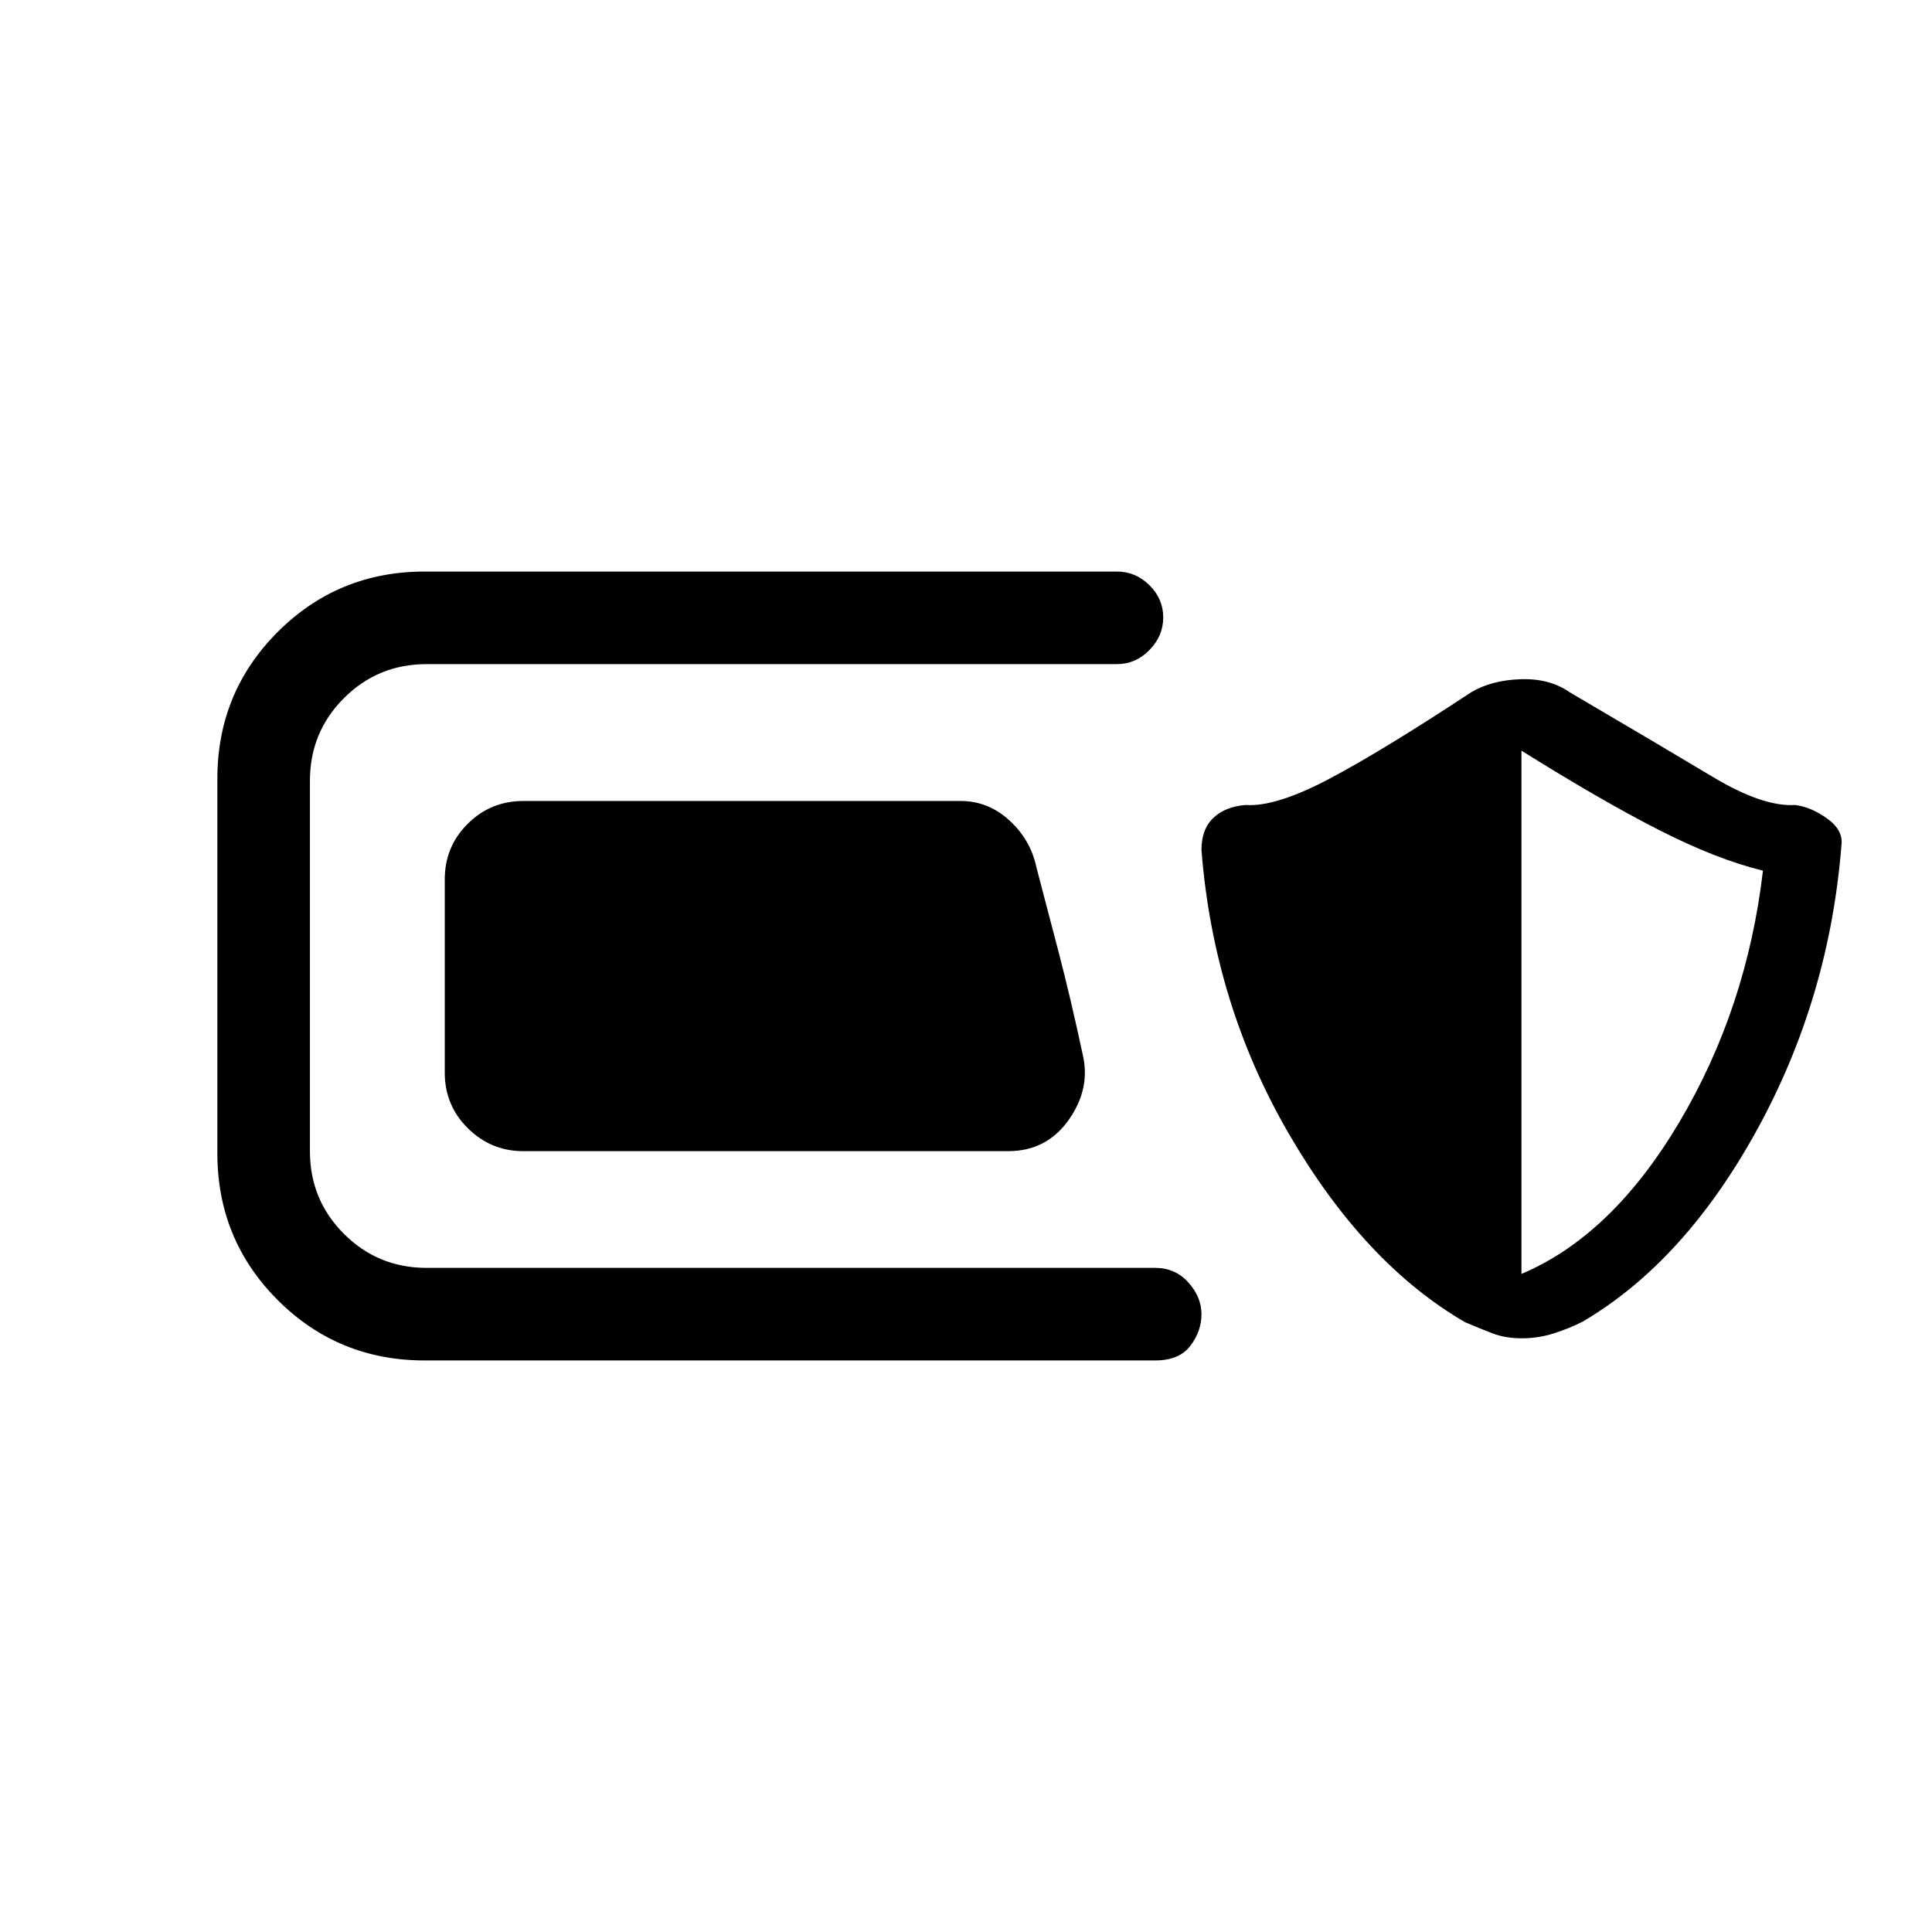 <svg xmlns="http://www.w3.org/2000/svg" height="20" viewBox="0 -960 960 960" width="20"><path d="M211-284q-43 0-73-30t-30-73v-186q0-43 30-73t73-30h344q9.3 0 16.15 6.79 6.85 6.79 6.85 16T571.15-637q-6.85 7-16.15 7H212q-24.2 0-41.1 16.9Q154-596.2 154-572v184q0 24.2 16.9 41.1Q187.8-330 212-330h362q10 0 16.5 7.25T597-307q0 8.5-5.53 15.75Q585.95-284 574-284H211Zm49-104q-16 0-27.5-11.35T221-427v-96q0-16.3 11.39-27.65Q243.78-562 260.15-562h217.2q13.65 0 24.2 9.64Q512.1-542.73 515-529q5 19 11 42t12 51q4 17-6.99 32.5Q520.03-388 501-388H260Zm496.23 93q-8.23 0-14.73-2.5T728-303q-50-29-87.5-93.5T597-537.67q0-10.33 5.93-15.95 5.94-5.62 16.07-6.38 15 1 41.5-13t70.5-43q10.06-6 24.53-6.5T780-616q46 27 71 42t41 14q8 1 16 6.8t7 13.2q-6 76-42 141.5t-86.6 95.22q-6.4 3.28-14.17 5.78-7.78 2.5-16 2.5Zm-.23-32q45-19 78.5-75.5T876-527.37q-23-5.63-51.5-20.13T756-587v260Z"/></svg>